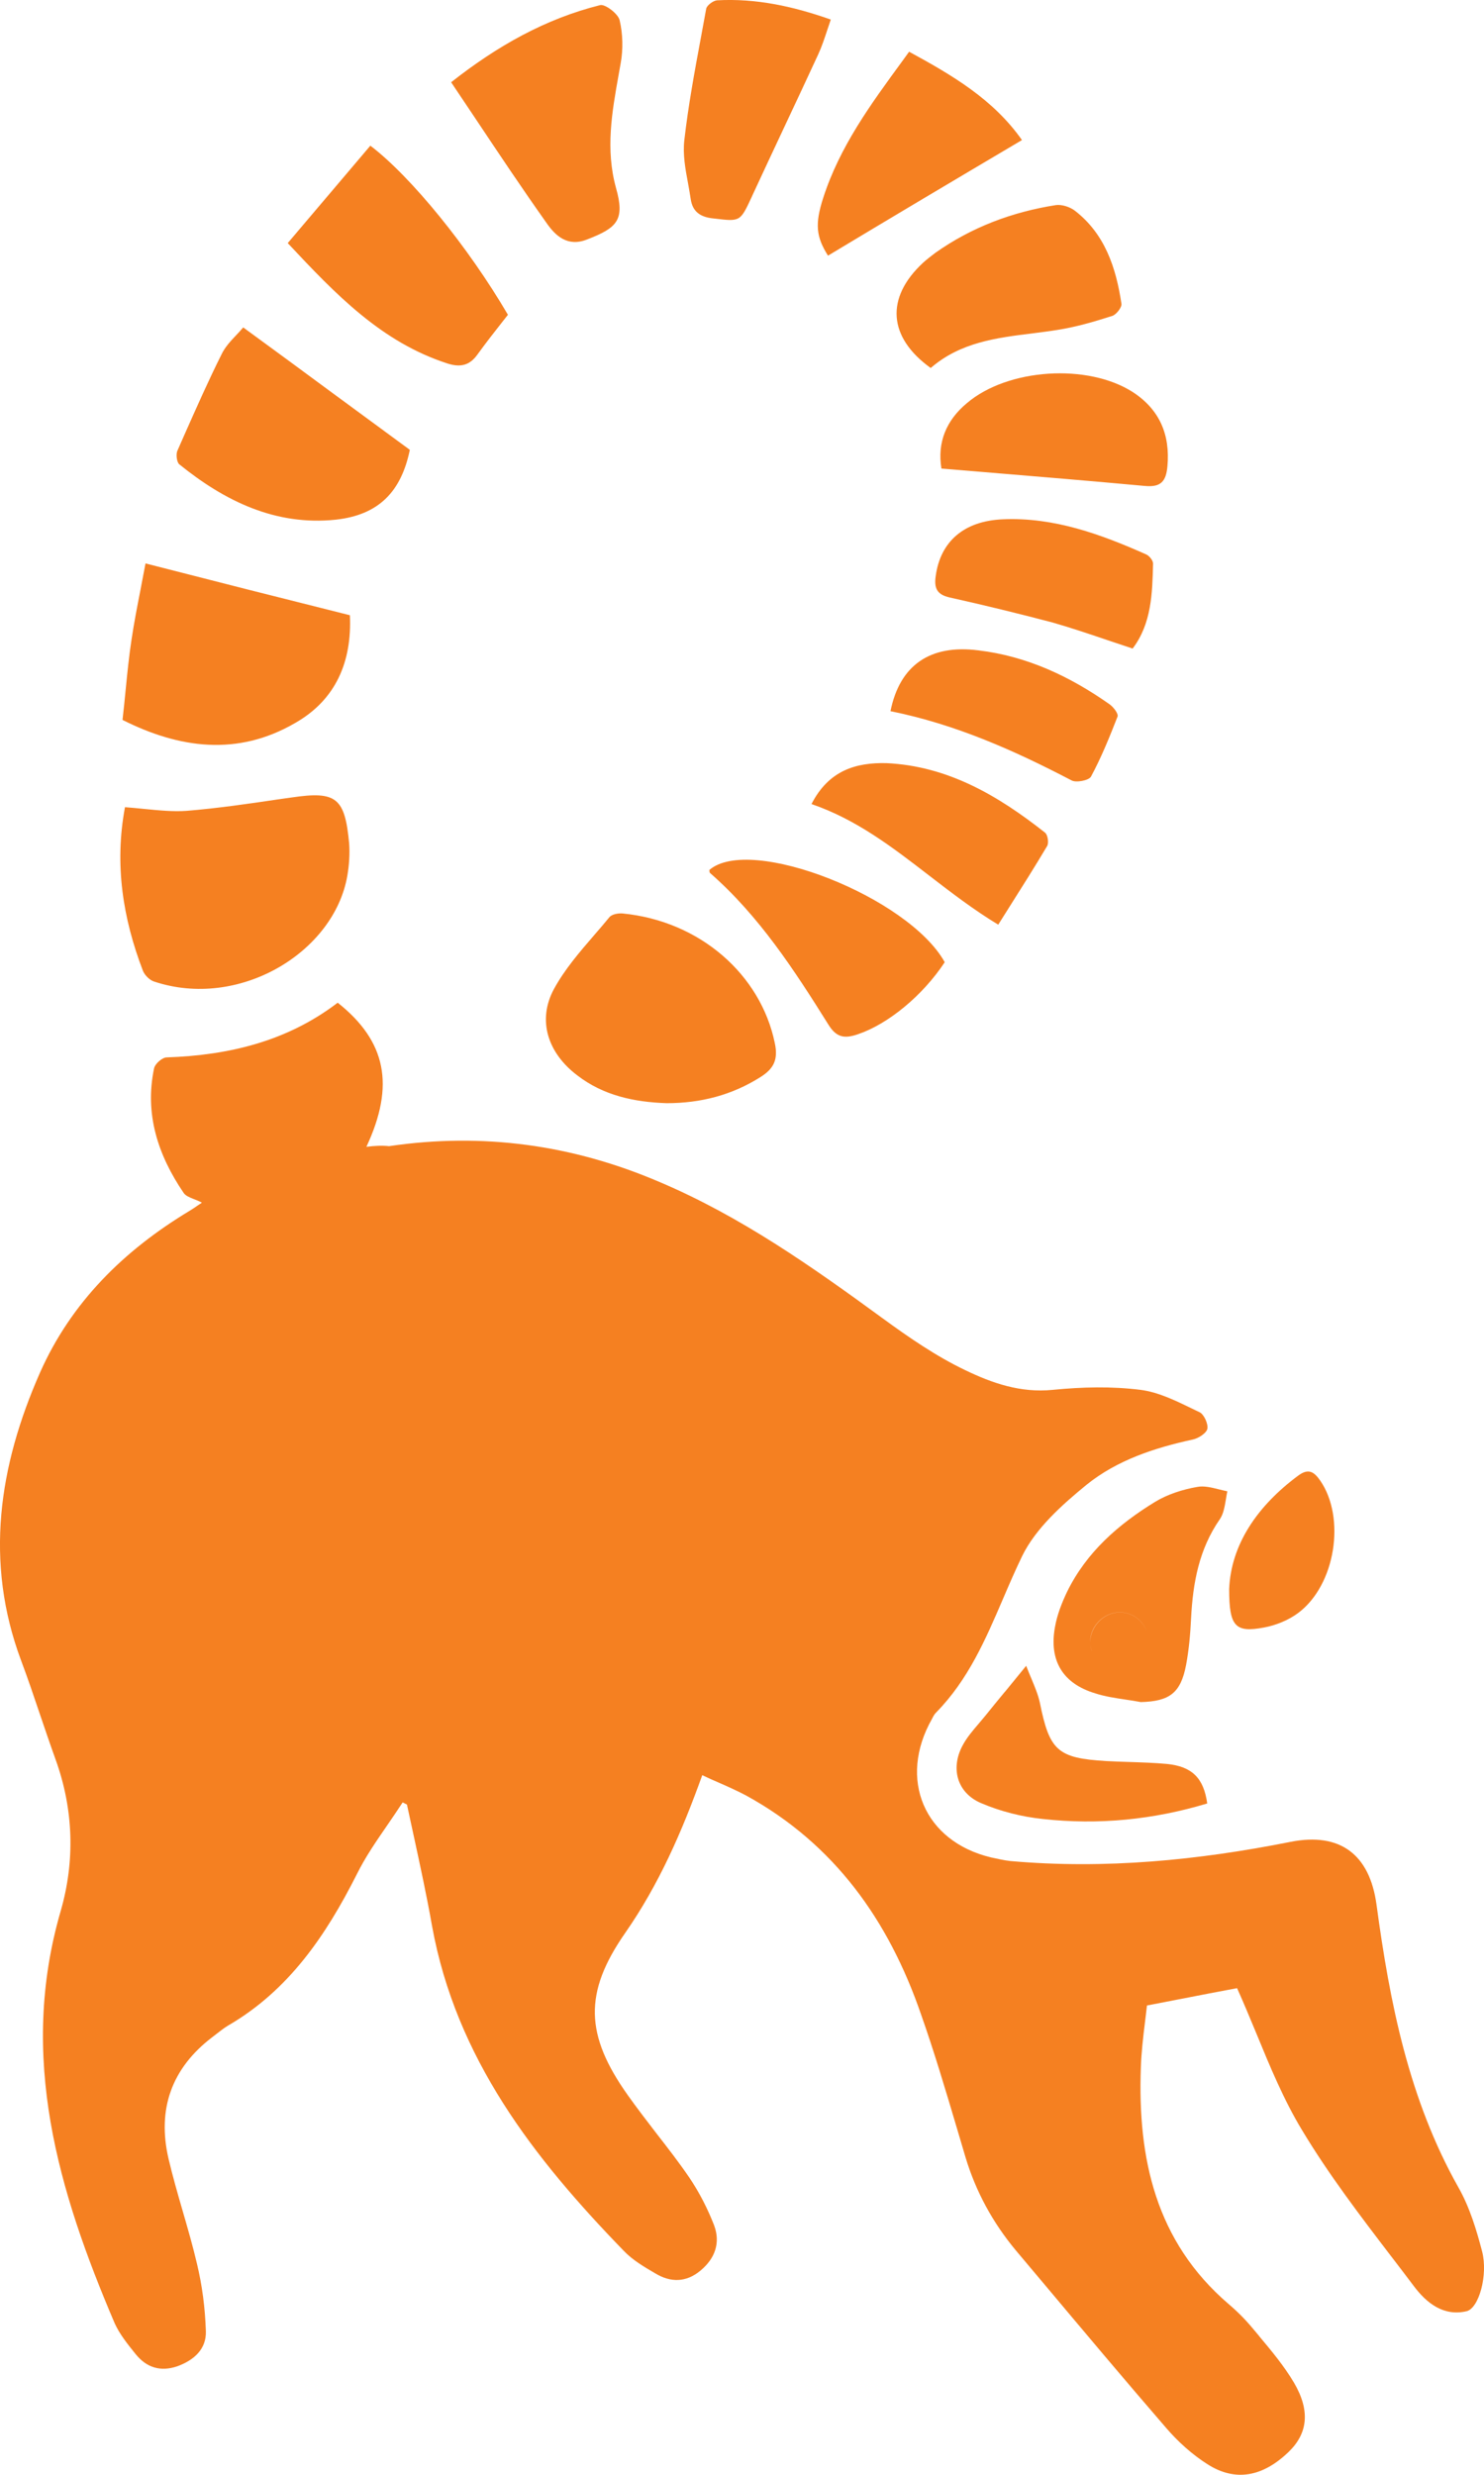 <svg width="18" height="30" viewBox="0 0 18 30" fill="none" xmlns="http://www.w3.org/2000/svg">
<path fill-rule="evenodd" clip-rule="evenodd" d="M8.696 0.004C9.167 -0.022 9.616 0.075 10.077 0.237C10.062 0.281 10.048 0.323 10.034 0.365C10 0.467 9.968 0.565 9.925 0.658C9.792 0.946 9.657 1.234 9.522 1.521L9.522 1.521C9.387 1.809 9.252 2.096 9.119 2.384L9.119 2.385L9.119 2.385C9.047 2.54 9.012 2.615 8.954 2.647C8.898 2.677 8.821 2.668 8.671 2.65L8.644 2.647C8.492 2.63 8.4 2.564 8.378 2.414C8.369 2.352 8.357 2.288 8.346 2.225L8.346 2.225L8.346 2.225L8.346 2.225L8.346 2.225L8.346 2.225L8.346 2.225L8.346 2.225L8.346 2.225L8.346 2.225L8.346 2.225C8.313 2.05 8.281 1.874 8.3 1.703C8.348 1.281 8.426 0.861 8.504 0.442L8.504 0.442L8.504 0.442L8.504 0.442L8.504 0.442L8.504 0.442L8.504 0.442L8.504 0.442L8.504 0.442L8.504 0.442L8.504 0.442L8.504 0.442C8.524 0.33 8.545 0.218 8.566 0.105C8.574 0.066 8.648 0.009 8.696 0.004ZM5.76 1.427L5.76 1.427L5.76 1.427C6.049 1.86 6.332 2.284 6.627 2.7C6.736 2.858 6.884 2.998 7.123 2.902C7.489 2.761 7.581 2.665 7.472 2.279C7.342 1.809 7.423 1.357 7.504 0.904C7.512 0.858 7.521 0.811 7.529 0.764C7.559 0.597 7.555 0.413 7.516 0.246C7.498 0.167 7.341 0.048 7.28 0.062C6.614 0.228 6.03 0.558 5.472 0.997C5.569 1.141 5.665 1.285 5.76 1.427ZM4.048 4.775C4.354 4.999 4.66 5.225 4.971 5.453C4.867 5.957 4.597 6.243 4.07 6.3C3.342 6.375 2.728 6.076 2.174 5.628C2.144 5.602 2.131 5.505 2.153 5.461C2.185 5.389 2.217 5.316 2.249 5.243L2.249 5.243C2.391 4.924 2.532 4.605 2.688 4.294C2.73 4.206 2.799 4.133 2.865 4.063C2.895 4.032 2.924 4 2.95 3.969C3.32 4.239 3.684 4.506 4.048 4.775ZM4.244 7.458C3.42 7.252 2.623 7.05 1.765 6.83C1.746 6.932 1.726 7.037 1.705 7.144L1.705 7.145L1.705 7.145L1.705 7.145L1.705 7.145C1.666 7.343 1.626 7.549 1.595 7.756C1.565 7.953 1.545 8.151 1.525 8.354L1.525 8.354L1.525 8.354L1.525 8.354C1.513 8.477 1.501 8.601 1.486 8.727C2.174 9.073 2.88 9.17 3.577 8.766C4.074 8.485 4.27 8.02 4.244 7.458ZM1.516 9.785C1.386 10.479 1.49 11.133 1.734 11.769C1.756 11.822 1.813 11.879 1.865 11.897C2.893 12.243 4.052 11.55 4.213 10.615C4.235 10.488 4.244 10.351 4.235 10.224C4.183 9.667 4.078 9.588 3.538 9.667L3.382 9.689C3.012 9.744 2.64 9.798 2.266 9.829C2.101 9.841 1.933 9.824 1.758 9.807L1.758 9.807C1.679 9.799 1.598 9.791 1.516 9.785ZM4.444 13.902C4.793 13.156 4.684 12.621 4.096 12.155C3.486 12.621 2.78 12.792 2.022 12.818C1.969 12.818 1.882 12.893 1.869 12.95C1.752 13.507 1.917 14.004 2.227 14.46C2.251 14.496 2.299 14.515 2.352 14.536C2.383 14.548 2.417 14.561 2.449 14.579C2.434 14.589 2.419 14.599 2.404 14.609C2.368 14.634 2.333 14.658 2.296 14.68C1.503 15.158 0.863 15.786 0.484 16.642C-0.013 17.77 -0.192 18.933 0.257 20.132C0.338 20.347 0.412 20.567 0.486 20.786C0.548 20.968 0.61 21.151 0.675 21.331C0.893 21.936 0.911 22.56 0.736 23.166C0.222 24.935 0.706 26.559 1.39 28.161C1.45 28.295 1.548 28.416 1.642 28.533L1.647 28.539C1.778 28.701 1.948 28.754 2.152 28.684C2.357 28.609 2.505 28.473 2.497 28.258C2.488 27.981 2.453 27.705 2.388 27.437C2.338 27.224 2.277 27.013 2.216 26.803C2.155 26.592 2.094 26.381 2.044 26.168C1.904 25.567 2.083 25.071 2.571 24.698C2.592 24.682 2.612 24.666 2.632 24.651L2.632 24.651L2.632 24.651L2.632 24.651L2.632 24.651L2.633 24.65C2.676 24.617 2.718 24.584 2.762 24.557C3.499 24.131 3.952 23.464 4.327 22.722C4.431 22.511 4.567 22.315 4.702 22.119C4.764 22.029 4.825 21.939 4.884 21.849L4.936 21.875C4.963 21.998 4.989 22.121 5.016 22.244L5.016 22.244L5.016 22.244L5.016 22.244L5.016 22.244L5.016 22.244L5.016 22.244L5.016 22.244L5.016 22.244L5.016 22.244L5.016 22.244L5.016 22.244L5.016 22.244L5.016 22.244L5.016 22.244L5.016 22.244L5.016 22.244L5.016 22.244C5.096 22.613 5.176 22.981 5.241 23.35C5.533 24.952 6.474 26.16 7.564 27.283C7.671 27.396 7.812 27.479 7.946 27.557L7.951 27.56C8.134 27.67 8.322 27.67 8.496 27.525C8.675 27.376 8.74 27.187 8.662 26.976C8.583 26.774 8.483 26.577 8.361 26.397C8.235 26.212 8.098 26.036 7.961 25.86L7.961 25.86C7.844 25.708 7.727 25.556 7.616 25.4C7.098 24.671 7.076 24.158 7.585 23.429C7.991 22.845 8.27 22.209 8.518 21.519C8.587 21.552 8.655 21.582 8.722 21.611L8.722 21.611C8.836 21.661 8.945 21.71 9.049 21.765C10.121 22.353 10.779 23.28 11.171 24.417C11.331 24.87 11.468 25.332 11.605 25.793L11.605 25.793C11.64 25.913 11.676 26.032 11.711 26.151C11.838 26.572 12.043 26.945 12.321 27.279L12.64 27.658C13.139 28.252 13.636 28.844 14.143 29.43C14.286 29.597 14.461 29.755 14.648 29.873C14.988 30.089 15.319 30.023 15.633 29.72C15.859 29.5 15.898 29.228 15.694 28.881C15.576 28.682 15.425 28.501 15.276 28.323L15.276 28.323L15.276 28.322L15.276 28.322C15.248 28.289 15.22 28.256 15.193 28.223C15.105 28.117 15.005 28.017 14.901 27.929C14.016 27.169 13.798 26.164 13.838 25.062C13.844 24.877 13.866 24.692 13.888 24.512C13.896 24.444 13.905 24.377 13.912 24.311C14.048 24.285 14.183 24.259 14.315 24.233L14.316 24.233L14.316 24.233C14.559 24.186 14.791 24.14 15.005 24.101C15.086 24.281 15.162 24.465 15.239 24.65C15.403 25.049 15.569 25.451 15.79 25.817C16.114 26.357 16.498 26.86 16.882 27.362L16.883 27.363L16.883 27.363L16.883 27.363C16.973 27.481 17.064 27.599 17.153 27.718C17.306 27.92 17.511 28.082 17.789 28.017C17.938 27.981 18.051 27.578 17.977 27.292C17.907 27.024 17.824 26.752 17.689 26.515C17.088 25.448 16.857 24.276 16.696 23.087C16.613 22.481 16.256 22.209 15.655 22.327C14.53 22.551 13.402 22.661 12.256 22.56C12.178 22.551 12.099 22.533 12.021 22.516L12.021 22.516C11.21 22.323 10.888 21.567 11.306 20.834C11.319 20.808 11.332 20.782 11.354 20.76C11.744 20.364 11.955 19.872 12.167 19.379L12.167 19.379L12.167 19.379C12.242 19.204 12.317 19.03 12.4 18.859C12.565 18.525 12.879 18.244 13.18 17.998C13.55 17.7 14.003 17.551 14.469 17.45C14.535 17.436 14.631 17.375 14.644 17.322C14.657 17.261 14.604 17.147 14.552 17.12C14.519 17.105 14.485 17.088 14.452 17.072C14.252 16.975 14.046 16.875 13.833 16.848C13.485 16.804 13.123 16.813 12.77 16.848C12.378 16.888 12.03 16.765 11.703 16.607C11.354 16.44 11.023 16.212 10.709 15.983C9.851 15.356 8.984 14.745 7.999 14.328C6.945 13.876 5.851 13.727 4.719 13.894C4.636 13.885 4.544 13.889 4.444 13.902ZM9.223 13.057C8.875 13.277 8.496 13.373 8.086 13.373C7.694 13.36 7.319 13.281 7.001 13.035C6.648 12.768 6.513 12.373 6.718 11.991C6.849 11.75 7.031 11.54 7.213 11.329C7.274 11.259 7.335 11.188 7.393 11.117C7.424 11.082 7.498 11.069 7.55 11.073C8.496 11.165 9.228 11.819 9.398 12.645C9.441 12.847 9.384 12.956 9.223 13.057ZM4.492 1.766C4.989 2.143 5.686 3.004 6.161 3.816L6.112 3.878L6.112 3.878C5.999 4.021 5.893 4.157 5.79 4.299C5.699 4.426 5.59 4.457 5.433 4.408C4.627 4.149 4.074 3.57 3.49 2.947C3.83 2.547 4.161 2.156 4.492 1.766ZM11.289 4.461C11.648 4.15 12.085 4.095 12.525 4.041C12.624 4.028 12.724 4.016 12.822 4C13.049 3.965 13.275 3.899 13.493 3.829C13.541 3.812 13.611 3.724 13.602 3.68C13.537 3.245 13.402 2.837 13.04 2.556C12.979 2.508 12.879 2.477 12.809 2.486C12.278 2.569 11.785 2.754 11.345 3.065C11.293 3.105 11.241 3.144 11.193 3.188C10.74 3.61 10.77 4.088 11.289 4.461ZM11.459 11.664C11.019 10.874 9.102 10.119 8.605 10.545C8.605 10.558 8.605 10.58 8.614 10.584C9.206 11.102 9.633 11.757 10.047 12.419C10.147 12.582 10.248 12.591 10.404 12.538C10.77 12.415 11.189 12.073 11.459 11.664ZM14.386 20.185C14.321 20.523 14.186 20.624 13.837 20.633C13.776 20.621 13.715 20.612 13.654 20.603C13.528 20.584 13.404 20.566 13.284 20.527C12.892 20.409 12.722 20.132 12.796 19.724C12.822 19.575 12.879 19.43 12.944 19.294C13.179 18.815 13.567 18.477 14.012 18.205C14.164 18.113 14.347 18.055 14.521 18.025C14.602 18.009 14.691 18.031 14.78 18.053L14.78 18.053L14.78 18.053L14.78 18.053L14.78 18.053L14.78 18.053C14.816 18.062 14.852 18.071 14.887 18.078C14.88 18.11 14.874 18.144 14.869 18.178C14.854 18.265 14.84 18.352 14.796 18.416C14.543 18.78 14.469 19.188 14.447 19.618C14.438 19.807 14.421 20 14.386 20.185ZM13.58 19.544C13.389 19.544 13.219 19.715 13.223 19.908C13.224 19.951 13.232 19.992 13.247 20.029C13.233 19.992 13.224 19.951 13.223 19.909C13.223 19.716 13.389 19.545 13.581 19.545C13.729 19.545 13.857 19.638 13.909 19.771C13.858 19.637 13.729 19.544 13.58 19.544ZM11.419 5.68L11.926 5.722L11.926 5.722L11.926 5.722C12.589 5.777 13.239 5.831 13.89 5.891C14.082 5.908 14.143 5.834 14.16 5.654C14.195 5.267 14.064 4.965 13.742 4.754C13.197 4.403 12.225 4.464 11.729 4.886C11.476 5.096 11.367 5.364 11.419 5.68ZM11.027 0.627C11.55 0.912 12.047 1.202 12.396 1.698C11.594 2.172 10.818 2.633 10.043 3.099C9.899 2.87 9.882 2.717 9.986 2.396C10.185 1.779 10.561 1.264 10.943 0.743L11.027 0.627ZM9.843 9.747C10.386 9.933 10.823 10.269 11.268 10.612C11.537 10.819 11.808 11.028 12.108 11.209L12.231 11.014C12.393 10.758 12.551 10.508 12.701 10.256C12.723 10.221 12.71 10.12 12.675 10.093C12.108 9.646 11.498 9.286 10.753 9.251C10.383 9.242 10.052 9.338 9.843 9.747ZM13.986 6.832C13.977 7.192 13.968 7.56 13.738 7.862C13.647 7.832 13.558 7.802 13.469 7.772C13.232 7.692 13 7.613 12.766 7.546C12.352 7.437 11.938 7.336 11.52 7.243C11.363 7.208 11.328 7.129 11.35 6.98C11.407 6.567 11.69 6.313 12.169 6.295C12.784 6.269 13.35 6.475 13.903 6.721C13.943 6.739 13.986 6.796 13.986 6.831L13.986 6.832ZM12.194 20.503L12.193 20.503L12.193 20.503L12.193 20.503L12.193 20.503C12.107 20.607 12.028 20.703 11.951 20.799C11.924 20.832 11.896 20.865 11.868 20.898C11.801 20.976 11.734 21.055 11.685 21.142C11.524 21.423 11.602 21.73 11.898 21.857C12.134 21.958 12.395 22.024 12.648 22.05C13.323 22.125 13.99 22.059 14.643 21.862C14.6 21.554 14.46 21.414 14.155 21.383C14.003 21.369 13.849 21.364 13.695 21.359L13.695 21.359L13.695 21.359L13.695 21.359C13.603 21.356 13.511 21.353 13.419 21.348C12.826 21.313 12.73 21.221 12.613 20.641C12.592 20.544 12.552 20.449 12.51 20.348C12.489 20.298 12.467 20.247 12.447 20.193C12.354 20.308 12.271 20.409 12.194 20.503ZM12.997 9.46C12.3 9.096 11.59 8.78 10.801 8.621C10.914 8.06 11.285 7.809 11.868 7.884C12.457 7.954 12.979 8.2 13.459 8.538C13.507 8.573 13.568 8.652 13.555 8.687C13.459 8.933 13.358 9.183 13.232 9.416C13.206 9.46 13.053 9.491 12.997 9.46ZM14.909 19.263C14.909 19.72 14.984 19.794 15.332 19.729C15.476 19.702 15.628 19.641 15.746 19.553C16.199 19.215 16.326 18.398 16.012 17.946C15.938 17.841 15.872 17.797 15.75 17.885C15.245 18.258 14.931 18.728 14.909 19.263Z" fill="#F58021"/>
</svg>
